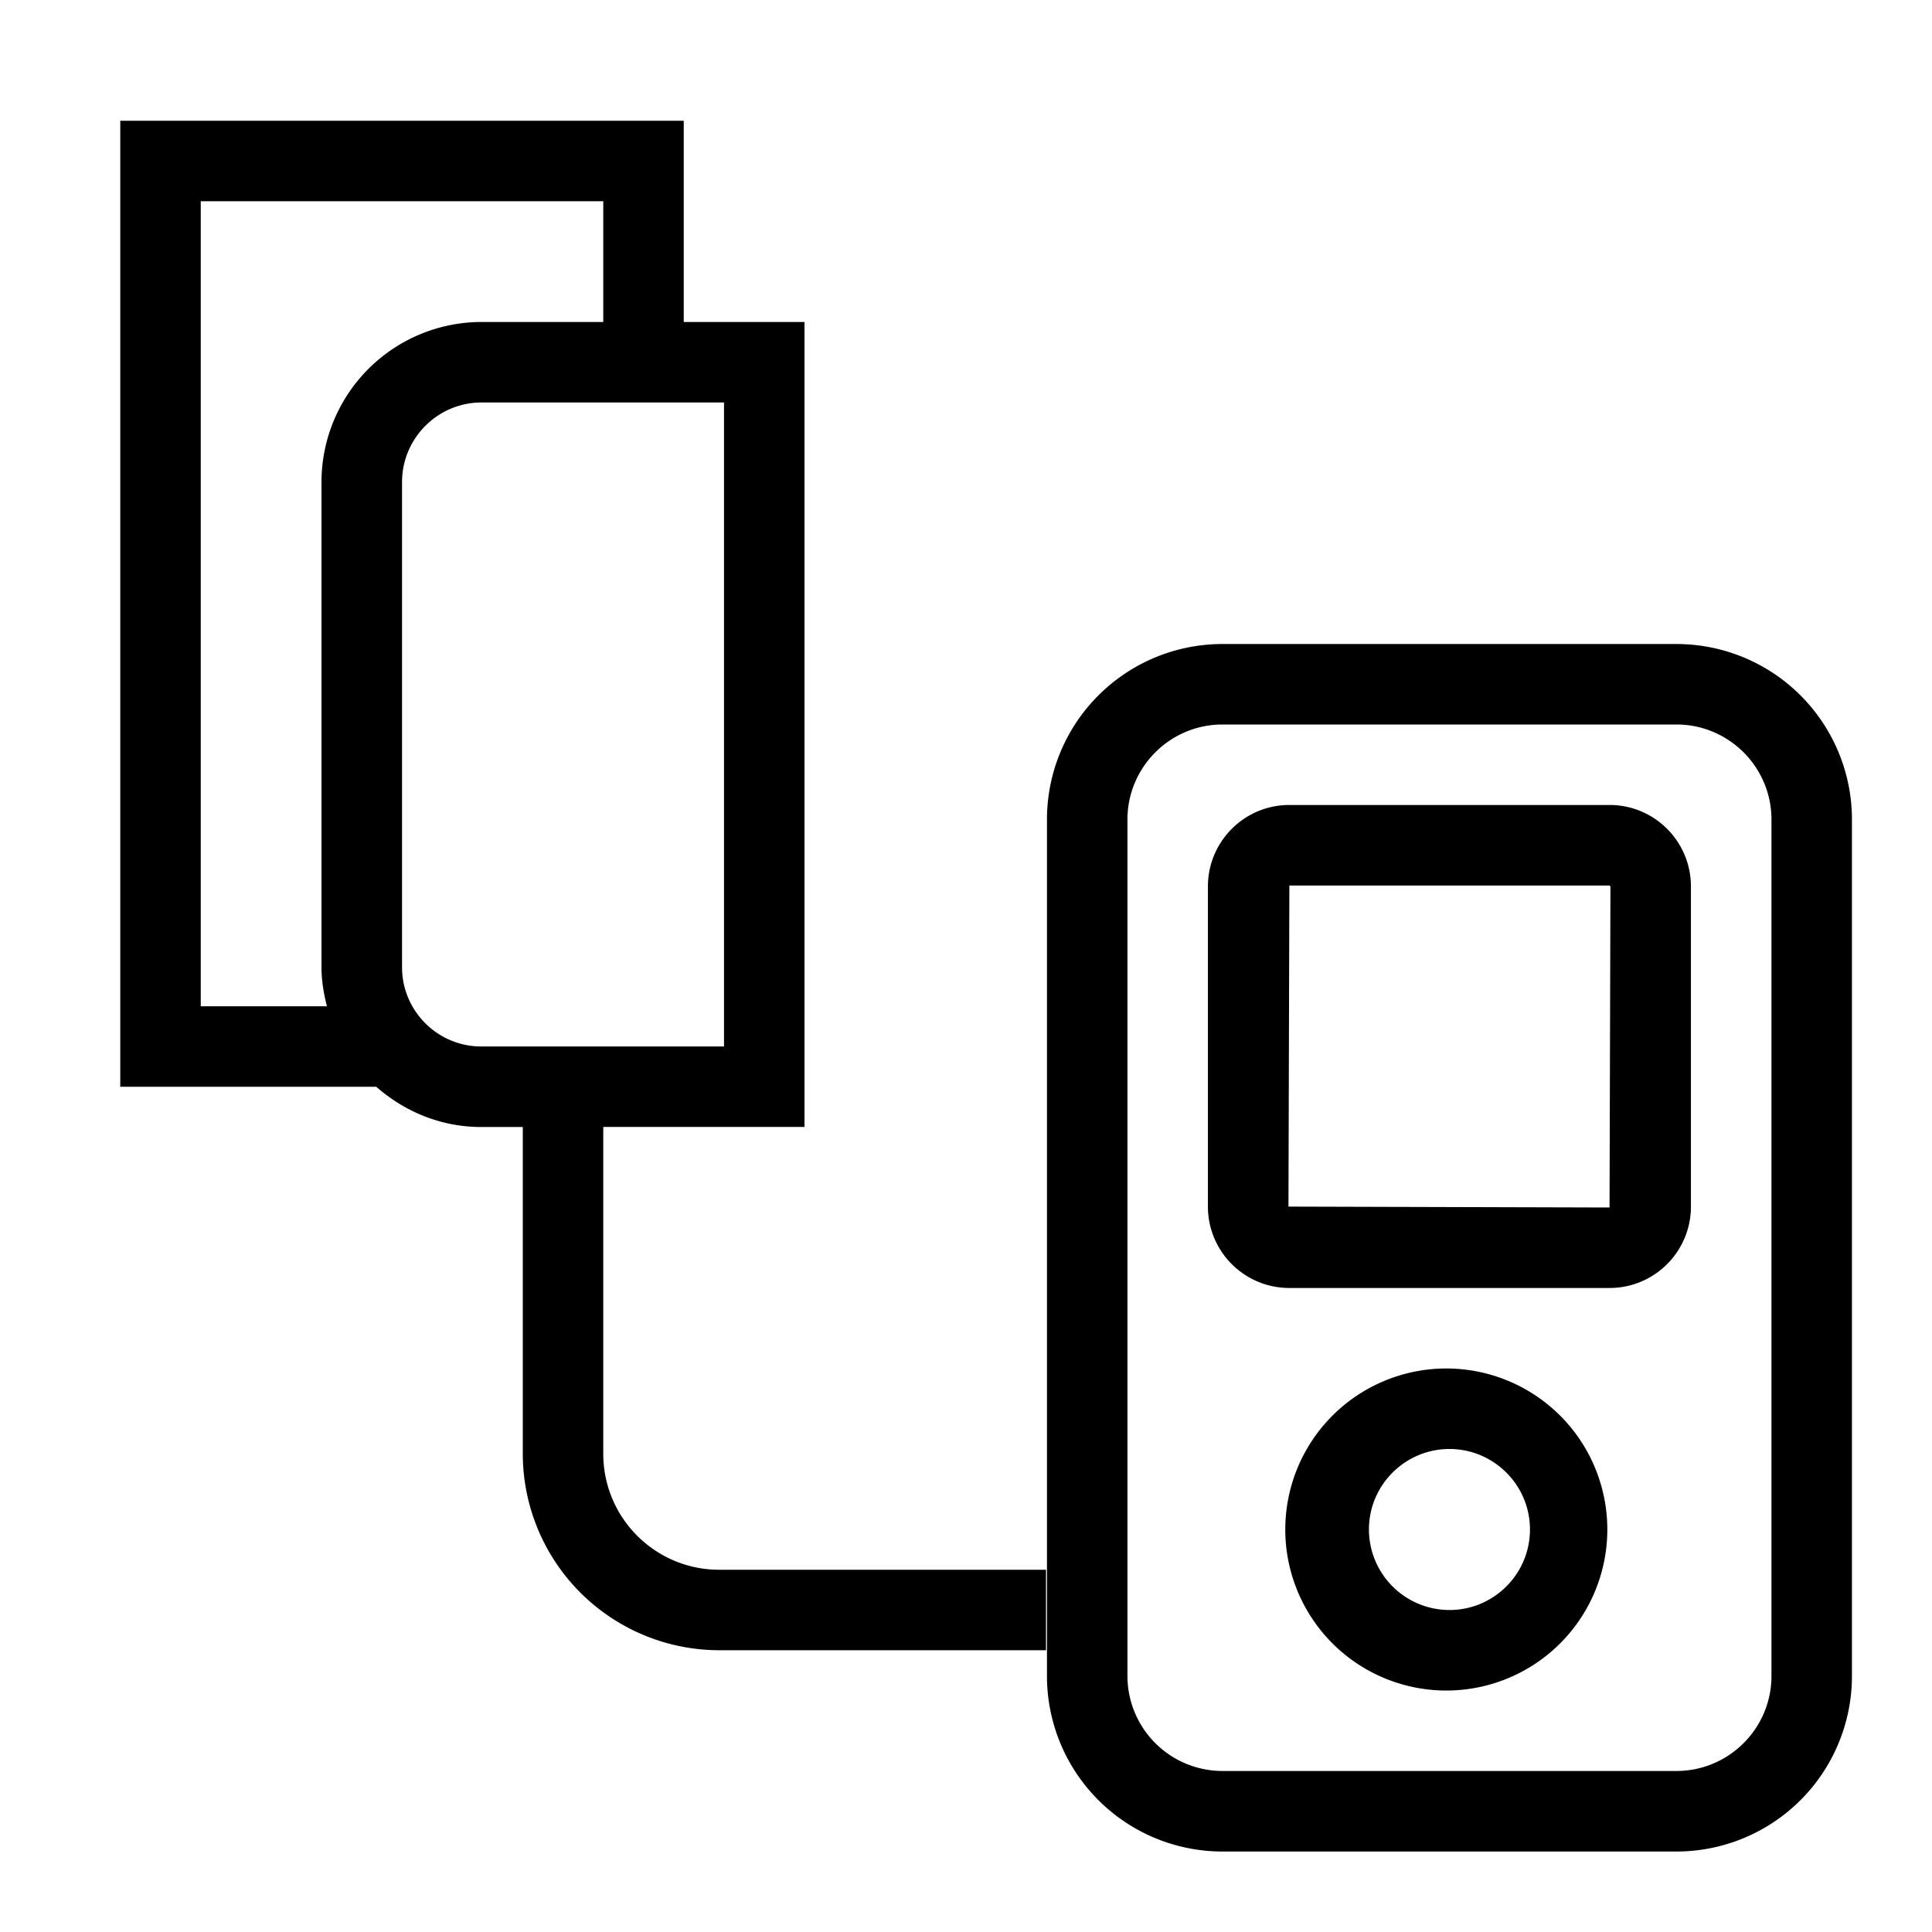 <svg xml:space="preserve" viewBox="0 0 32 32" xmlns="http://www.w3.org/2000/svg"><g id="icon">
  <path d="M27.767 10.667h-7.52a2.907 2.907 0 0 0-2.906 2.907V27.76a2.907 2.907 0 0 0 2.907 2.907h7.52a2.907 2.907 0 0 0 2.906-2.907V13.574a2.907 2.907 0 0 0-2.907-2.907m1.574 17.093c0 .867-.706 1.573-1.574 1.573h-7.52a1.575 1.575 0 0 1-1.573-1.573V13.574c0-.868.706-1.574 1.574-1.574h7.52c.867 0 1.573.706 1.573 1.574V27.76m-2.682-14.427h-5.303c-.745 0-1.349.604-1.349 1.349v5.303c0 .744.604 1.348 1.349 1.348h5.303c.745 0 1.348-.604 1.348-1.348v-5.303c0-.745-.603-1.349-1.348-1.349m0 6.667-5.318-.015.015-5.318h5.303l.015.015L26.659 20m-2.652 2.667a2.667 2.667 0 1 0 0 5.333 2.667 2.667 0 0 0 0-5.333m0 4a1.335 1.335 0 0 1-1.333-1.334c0-.735.598-1.333 1.333-1.333.736 0 1.334.598 1.334 1.333 0 .736-.598 1.334-1.334 1.334M9.992 24.08v-5.414h3.333V5.333h-2V2H1.992v16h4.24c.466.41 1.07.667 1.74.667h.687v5.414a3.257 3.257 0 0 0 3.253 3.252h5.413V26h-5.413c-1.059 0-1.92-.86-1.92-1.92M3.325 3.333h6.667v2H7.978a2.653 2.653 0 0 0-2.653 2.653v8.034c0 .224.037.439.09.647h-2.09V3.333zm4.647 14c-.724 0-1.313-.589-1.313-1.313V7.986c0-.728.591-1.32 1.319-1.32H11.992v10.667h-4.02z"/>
</g></svg>
